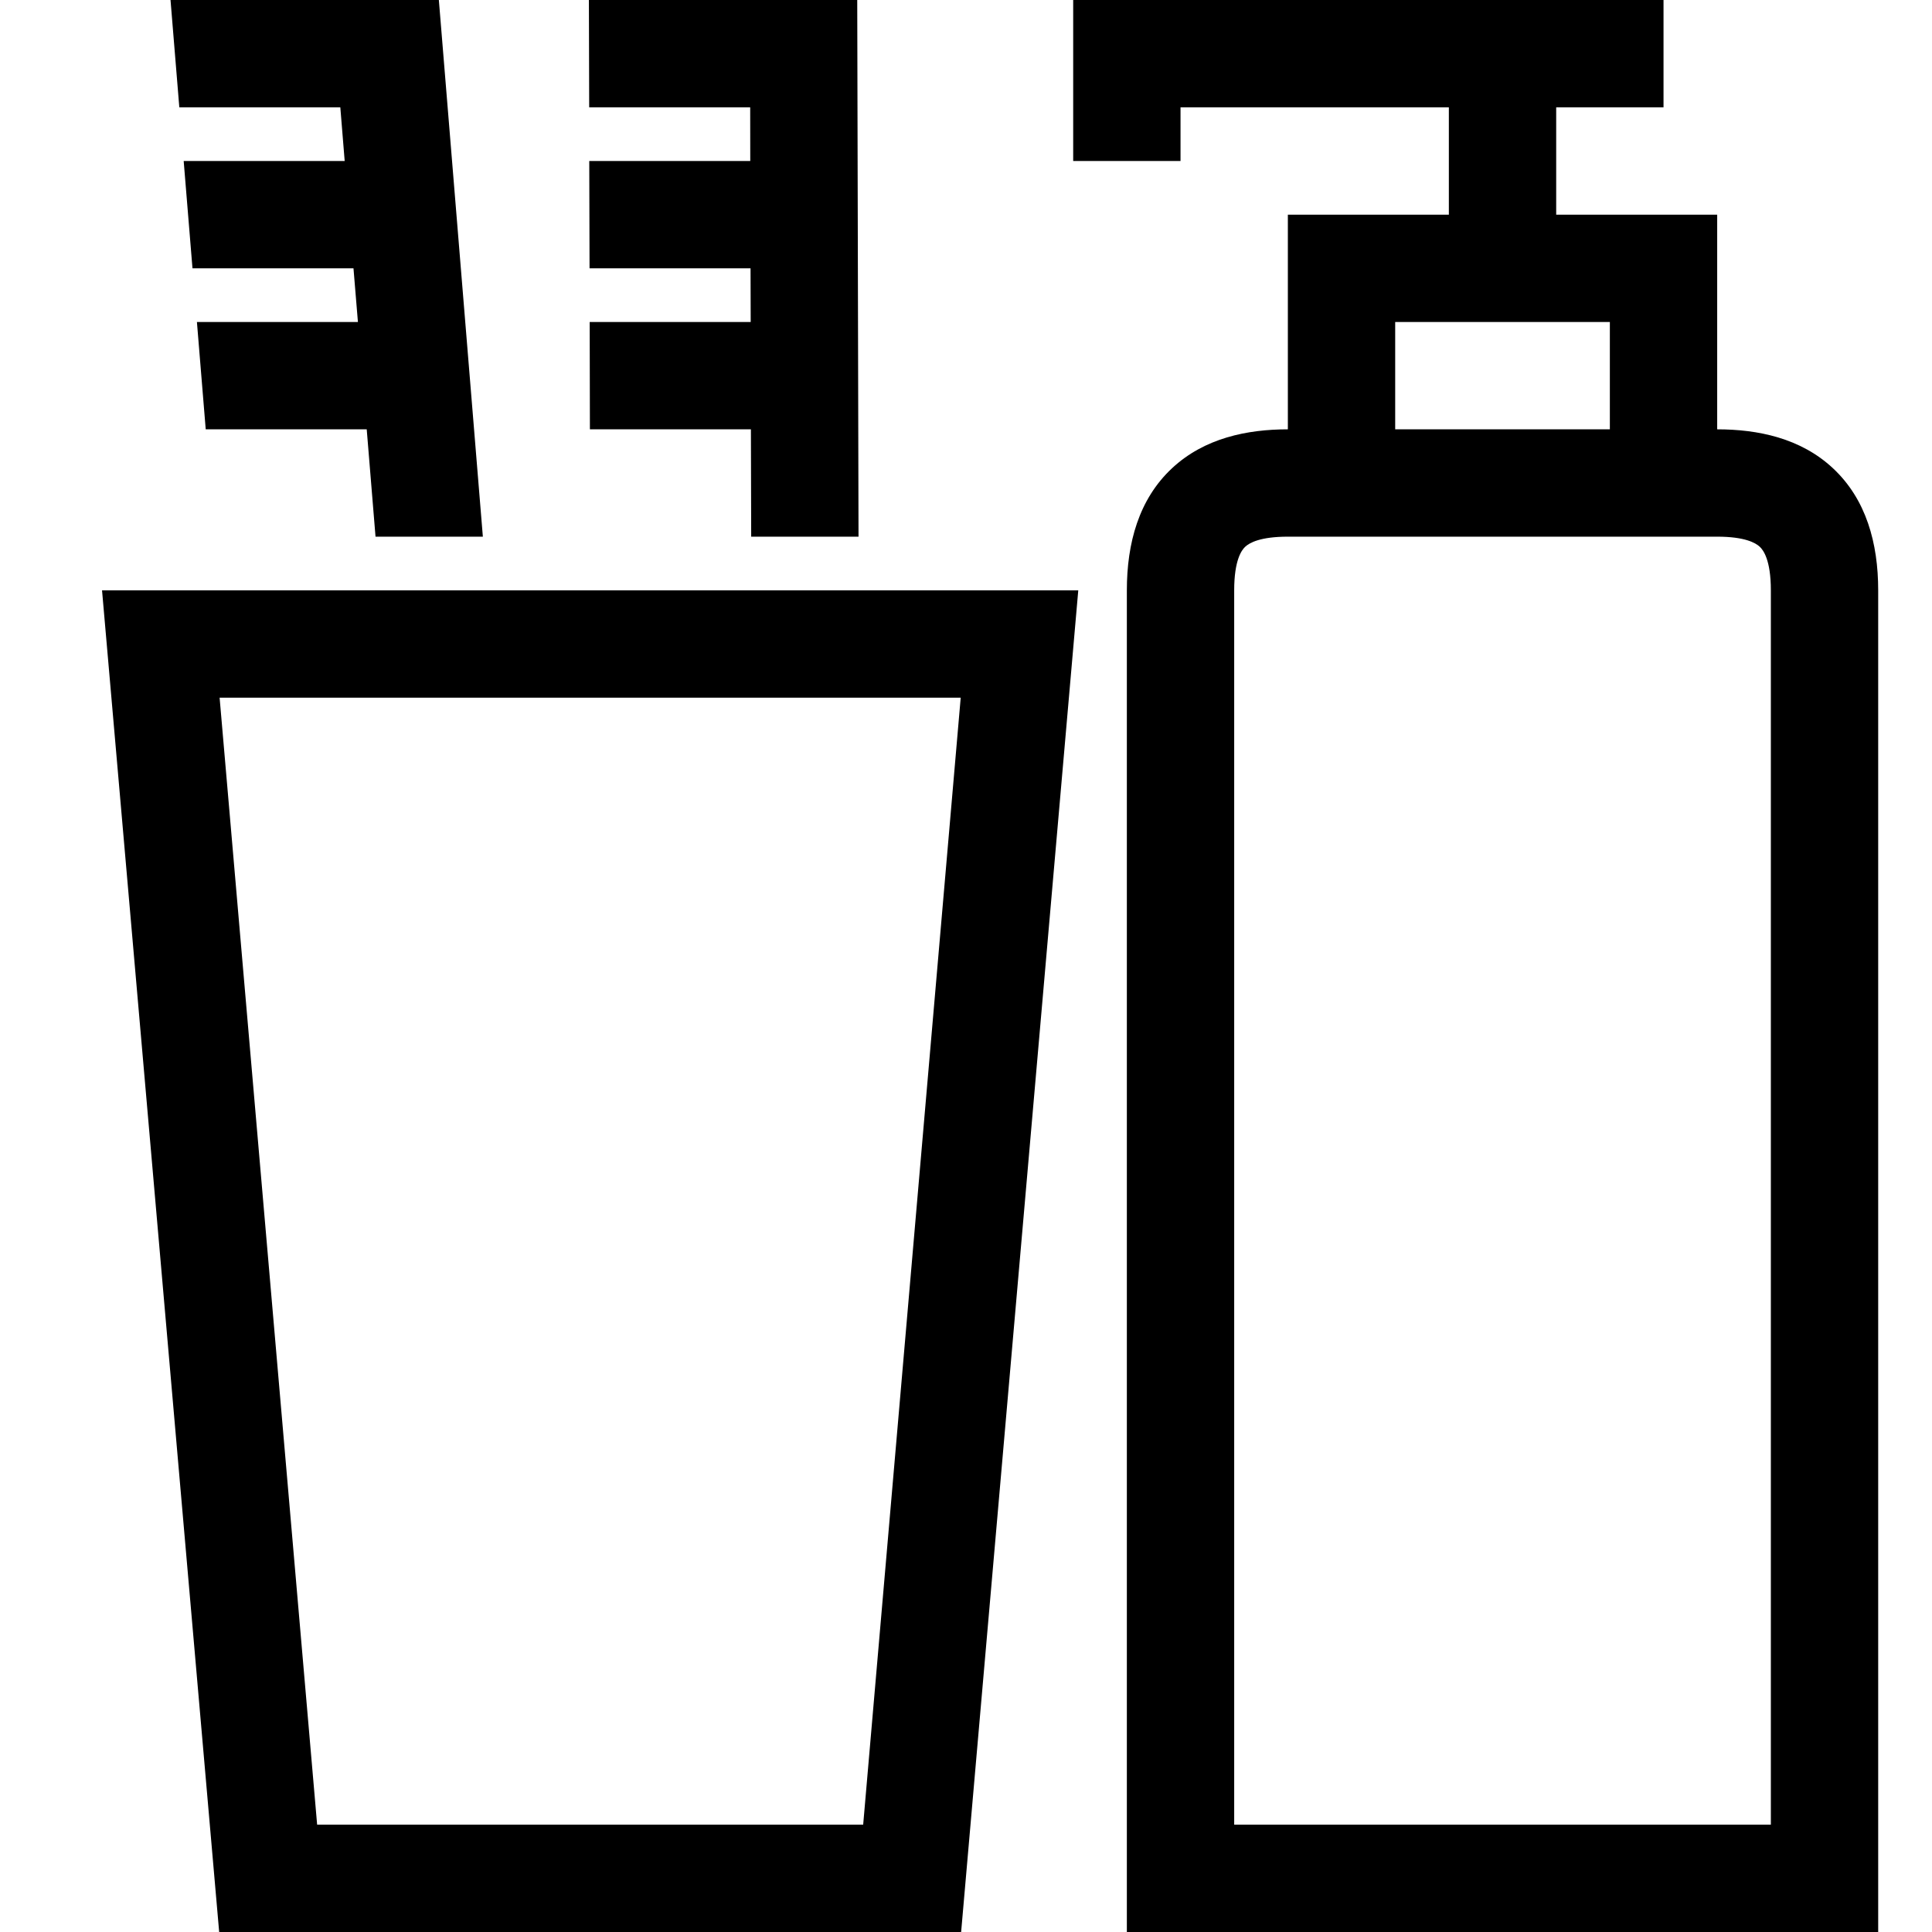 <?xml version="1.0" standalone="no"?>
<!DOCTYPE svg PUBLIC "-//W3C//DTD SVG 1.1//EN" "http://www.w3.org/Graphics/SVG/1.1/DTD/svg11.dtd">
<!--Generator: Xara Designer (www.xara.com), SVG filter version: 4.0.0.1-->
<svg stroke-width="0.501" stroke-linejoin="bevel" fill-rule="evenodd" xmlns:xlink="http://www.w3.org/1999/xlink" xmlns="http://www.w3.org/2000/svg" version="1.1" overflow="visible" width="27pt" height="27pt" viewBox="0 0 27 27">
 <defs>
  <marker id="DefaultArrow2" markerUnits="strokeWidth" viewBox="0 0 1 1" markerWidth="1" markerHeight="1" overflow="visible" orient="auto">
   <!-- REF_ARROW_STRAIGHT (-2) -->
   <g transform="scale(0.009)">
    <!-- 1/108 -->
    <path d="M -9 54 L -9 -54 L 117 0 z"/>
   </g>
  </marker>
  <marker id="DefaultArrow3" markerUnits="strokeWidth" viewBox="0 0 1 1" markerWidth="1" markerHeight="1" overflow="visible" orient="auto">
   <!-- REF_ARROW_ANGLED -->
   <g transform="scale(0.009)">
    <path d="M -27 54 L -9 0 L -27 -54 L 135 0 z"/>
   </g>
  </marker>
  <marker id="DefaultArrow4" markerUnits="strokeWidth" viewBox="0 0 1 1" markerWidth="1" markerHeight="1" overflow="visible" orient="auto">
   <!-- REF_ARROW_ROUNDED -->
   <g transform="scale(0.009)">
    <path d="M -9,0 L -9,-45 C -9,-51.708 2.808,-56.580 9,-54 L 117,-9 C 120.916,-7.369 126.000,-4.242 126,0 C 126,4.242 120.916,7.369 117,9 L 9,54 C 2.808,56.580 -9,51.708 -9,45 z"/>
   </g>
  </marker>
  <marker id="DefaultArrow5" markerUnits="strokeWidth" viewBox="0 0 1 1" markerWidth="1" markerHeight="1" overflow="visible" orient="auto">
   <!-- REF_ARROW_SPOT -->
   <g transform="scale(0.009)">
    <path d="M -54, 0 C -54,29.807 -29.807,54 0,54 C 29.807,54 54,29.807 54,0 C 54,-29.807 29.807,-54 0,-54 C -29.807,-54 -54,-29.807 -54,0 z"/>
   </g>
  </marker>
  <marker id="DefaultArrow6" markerUnits="strokeWidth" viewBox="0 0 1 1" markerWidth="1" markerHeight="1" overflow="visible" orient="auto">
   <!-- REF_ARROW_DIAMOND -->
   <g transform="scale(0.009)">
    <path d="M -63,0 L 0,63 L 63,0 L 0,-63 z"/>
   </g>
  </marker>
  <marker id="DefaultArrow7" markerUnits="strokeWidth" viewBox="0 0 1 1" markerWidth="1" markerHeight="1" overflow="visible" orient="auto">
   <!-- REF_ARROW_FEATHER -->
   <g transform="scale(0.009)">
    <path d="M 18,-54 L 108,-54 L 63,0 L 108,54 L 18, 54 L -36,0 z"/>
   </g>
  </marker>
  <marker id="DefaultArrow8" markerUnits="strokeWidth" viewBox="0 0 1 1" markerWidth="1" markerHeight="1" overflow="visible" orient="auto">
   <!-- REF_ARROW_FEATHER2 -->
   <g transform="scale(0.009)">
    <path d="M -36,0 L 18,-54 L 54,-54 L 18,-18 L 27,-18 L 63,-54 L 99,-54 L 63,-18 L 72,-18 L 108,-54 L 144,-54 L 90,0 L 144,54 L 108,54 L 72,18 L 63,18 L 99,54 L 63,54 L 27,18 L 18,18 L 54,54 L 18,54 z"/>
   </g>
  </marker>
  <marker id="DefaultArrow9" markerUnits="strokeWidth" viewBox="0 0 1 1" markerWidth="1" markerHeight="1" overflow="visible" orient="auto">
   <!-- REF_ARROW_HOLLOWDIAMOND -->
   <g transform="scale(0.009)">
    <path d="M 0,45 L -45,0 L 0, -45 L 45, 0 z M 0, 63 L-63, 0 L 0, -63 L 63, 0 z"/>
   </g>
  </marker>
  <filter id="StainedFilter">
   <feBlend mode="multiply" in2="BackgroundImage" in="SourceGraphic" result="blend"/>
   <feComposite in="blend" in2="SourceAlpha" operator="in" result="comp"/>
  </filter>
  <filter id="BleachFilter">
   <feBlend mode="screen" in2="BackgroundImage" in="SourceGraphic" result="blend"/>
   <feComposite in="blend" in2="SourceAlpha" operator="in" result="comp"/>
  </filter>
  <filter id="InvertTransparencyBitmapFilter">
   <feComponentTransfer>
    <feFuncR type="gamma" amplitude="1.055" exponent=".417" offset="-0.055"/>
    <feFuncG type="gamma" amplitude="1.055" exponent=".417" offset="-0.055"/>
    <feFuncB type="gamma" amplitude="1.055" exponent=".417" offset="-0.055"/>
   </feComponentTransfer>
   <feComponentTransfer>
    <feFuncR type="linear" slope="-1" intercept="1"/>
    <feFuncG type="linear" slope="-1" intercept="1"/>
    <feFuncB type="linear" slope="-1" intercept="1"/>
    <feFuncA type="linear" slope="1" intercept="0"/>
   </feComponentTransfer>
   <feComponentTransfer>
    <feFuncR type="gamma" amplitude="1" exponent="2.4" offset="0"/>
    <feFuncG type="gamma" amplitude="1" exponent="2.4" offset="0"/>
    <feFuncB type="gamma" amplitude="1" exponent="2.4" offset="0"/>
   </feComponentTransfer>
  </filter>
 </defs>
 <g id="Document" fill="none" stroke="black" font-family="Times New Roman" font-size="16" transform="scale(1 -1)">
  <g id="Spread" transform="translate(0 -27)">
   <g id="Layer 1">
    <g id="Group" stroke-linejoin="round" stroke="none">
     <path d="M -0.003,26.999 L -0.003,0 L 26.998,0 L 26.998,26.999 L -0.003,26.999 Z" marker-start="none" marker-end="none"/>
     <path d="M 3.063,0 L 1.426,18.75 L 15.069,18.75 L 13.432,0 L 3.063,0 Z M 15.748,0 L 15.748,18.75 C 15.748,19.41 15.915,20.023 16.379,20.456 C 16.832,20.879 17.431,21 17.998,21 L 17.998,24 L 20.248,24 L 20.248,25.5 L 16.498,25.5 L 16.498,24.75 L 14.998,24.75 L 14.998,27 L 23.248,27 L 23.248,25.5 L 21.748,25.5 L 21.748,24 L 23.998,24 L 23.998,21 C 24.564,21 25.163,20.879 25.616,20.456 C 26.08,20.023 26.248,19.41 26.248,18.75 L 26.248,0 L 15.748,0 Z M 12.063,1.5 L 13.426,17.25 L 3.069,17.25 L 4.432,1.5 L 12.063,1.5 Z M 24.748,1.5 L 24.748,18.75 C 24.748,19.177 24.641,19.314 24.593,19.359 C 24.534,19.414 24.383,19.5 23.998,19.5 L 17.998,19.5 C 17.612,19.5 17.461,19.414 17.402,19.359 C 17.354,19.314 17.248,19.177 17.248,18.75 L 17.248,1.5 L 24.748,1.5 Z M 5.248,19.5 L 5.125,21 L 2.875,21 L 2.752,22.5 L 5.002,22.5 L 4.94,23.25 L 2.69,23.25 L 2.567,24.75 L 4.817,24.75 L 4.756,25.5 L 2.506,25.5 L 2.383,27 L 6.133,27 L 6.748,19.5 L 5.248,19.5 Z M 10.498,19.5 L 10.494,21 L 8.244,21 L 8.241,22.5 L 10.491,22.5 L 10.489,23.25 L 8.239,23.25 L 8.235,24.75 L 10.485,24.75 L 10.484,25.5 L 8.234,25.5 L 8.23,27 L 11.98,27 L 11.998,19.5 L 10.498,19.5 Z M 22.498,21 L 22.498,22.5 L 19.498,22.5 L 19.498,21 L 22.498,21 Z" fill="#000000" stroke-width="0.5" fill-rule="evenodd" marker-start="none" marker-end="none" stroke-miterlimit="79.84"/>
    </g>
   </g>
  </g>
 </g>
</svg>
